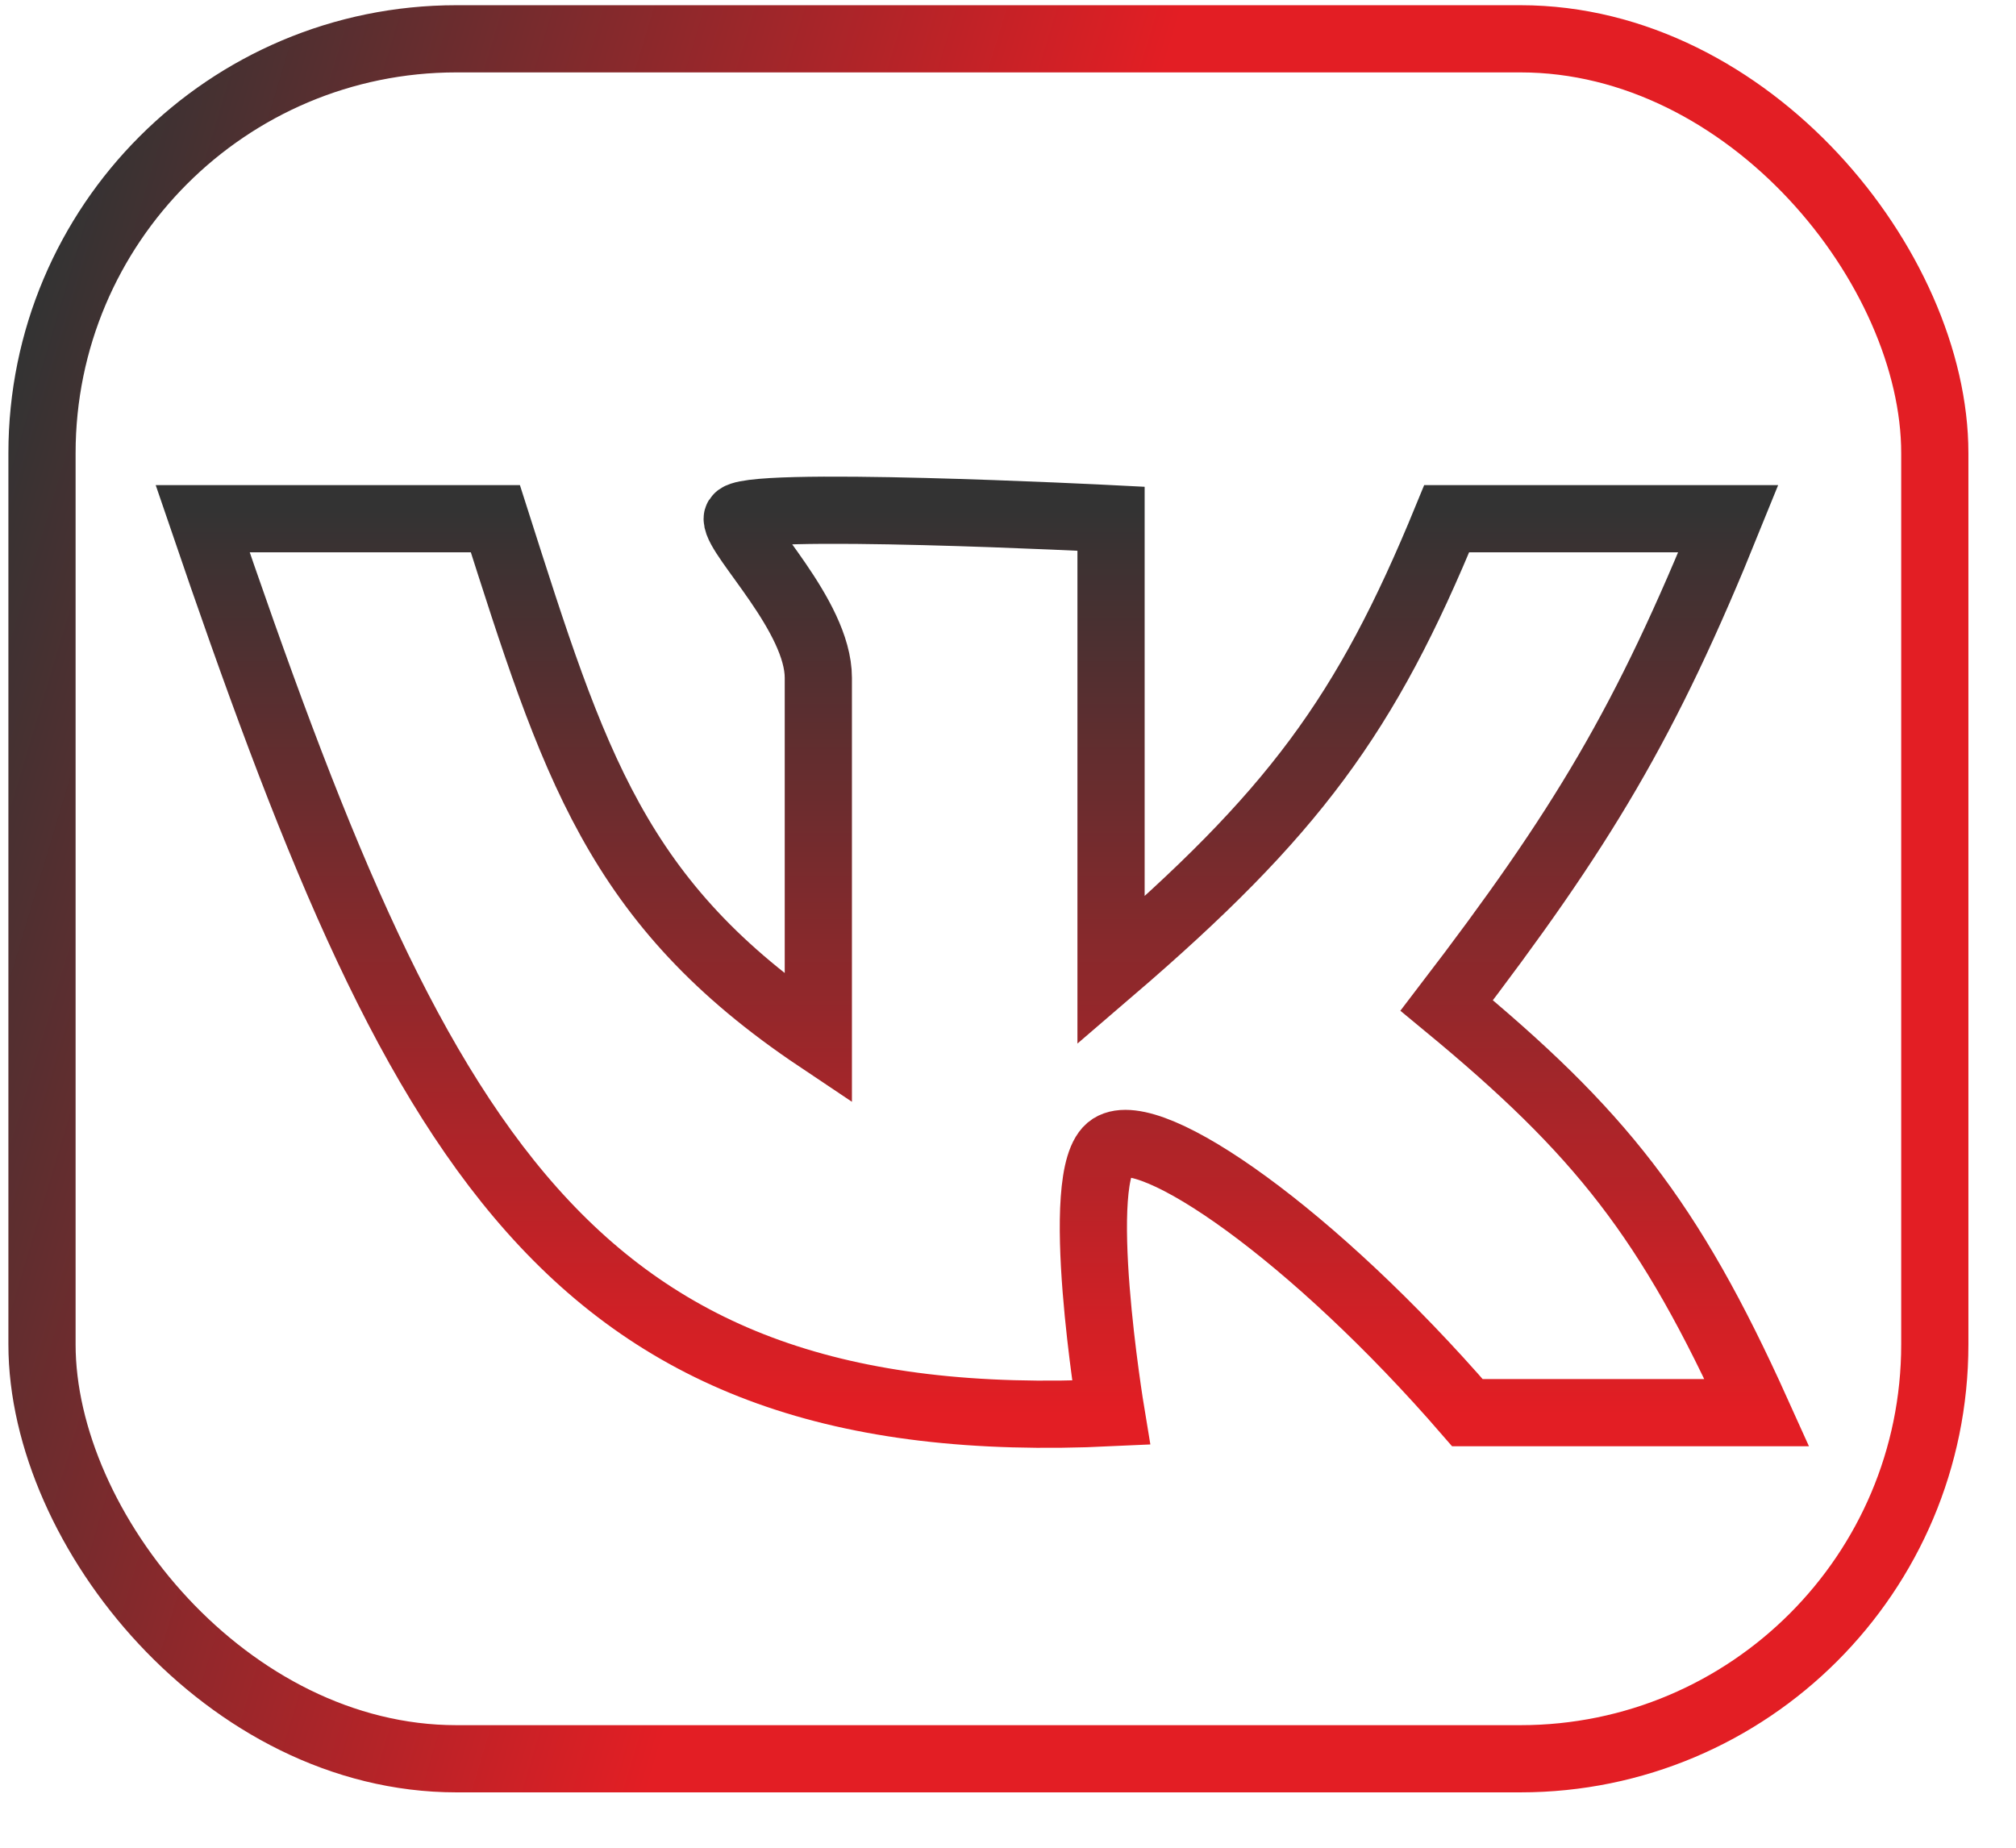<svg width="36" height="33" viewBox="0 0 36 33" fill="none" xmlns="http://www.w3.org/2000/svg">
<rect x="0.75" y="0.693" width="33.8" height="30.718" rx="7.4" stroke="url(#paint0_linear_1065_4628)" stroke-width="1.2"/>
<path d="M8.846 9.264H3.619C7.431 20.441 10.086 25.693 19.84 25.23C19.84 25.23 19.13 20.94 19.84 20.485C20.55 20.031 23.456 22.056 26.204 25.23H31.374C29.811 21.765 28.561 20.21 25.834 17.957C28.254 14.793 29.39 12.908 30.863 9.264H25.834C24.395 12.773 23.091 14.541 19.84 17.332V9.264C19.84 9.264 13.164 8.923 13.164 9.264C13.164 9.605 14.613 10.997 14.613 12.105V18.554C10.992 16.13 10.245 13.643 8.846 9.264Z" stroke="url(#paint1_linear_1065_4628)" stroke-width="1.2"/>
<defs>
<linearGradient id="paint0_linear_1065_4628" x1="19.579" y1="5.297" x2="2.232" y2="0.093" gradientUnits="userSpaceOnUse">
<stop stop-color="#E31E24"/>
<stop offset="1" stop-color="#333333"/>
</linearGradient>
<linearGradient id="paint1_linear_1065_4628" x1="17.497" y1="9.113" x2="17.497" y2="25.258" gradientUnits="userSpaceOnUse">
<stop stop-color="#333333"/>
<stop offset="1" stop-color="#E31E24"/>
</linearGradient>
</defs>
</svg>
